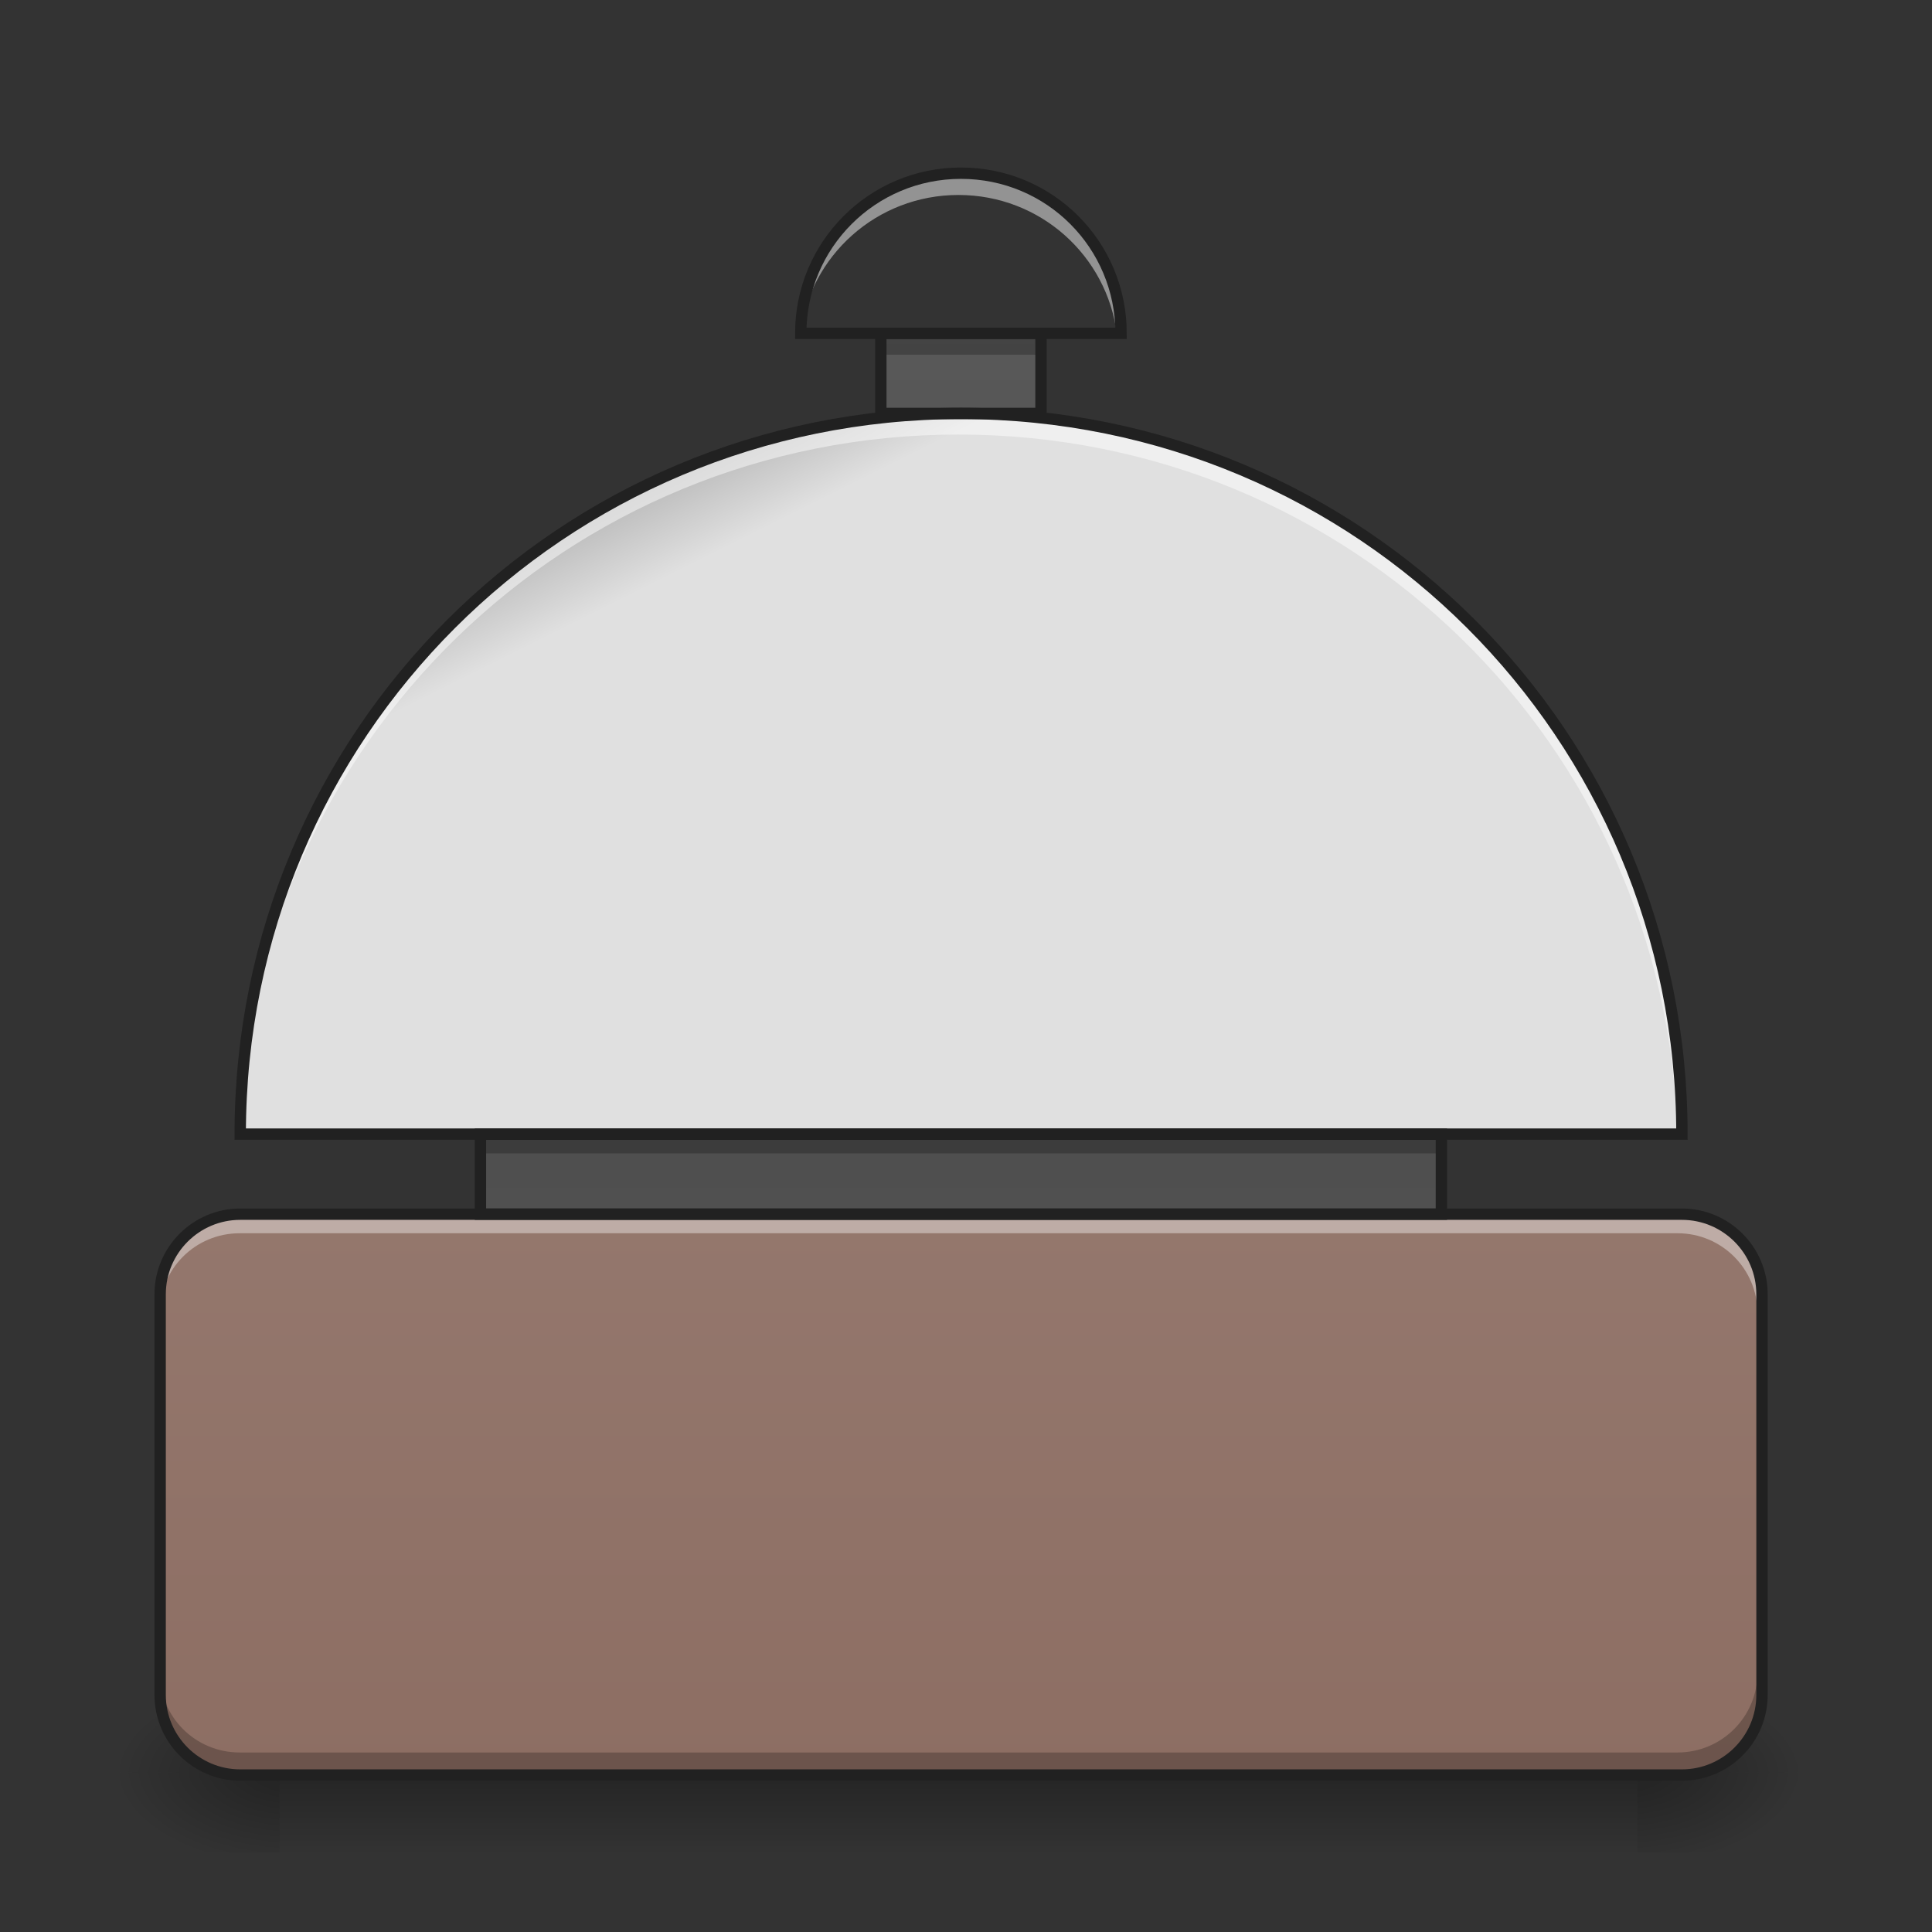 <?xml version="1.0" encoding="UTF-8"?>
<svg xmlns="http://www.w3.org/2000/svg" xmlns:xlink="http://www.w3.org/1999/xlink" width="24px" height="24px" viewBox="0 0 24 24" version="1.1">
<rect x="0" y="0" width="24" height="24" fill="#333333" stroke="none"/>
<defs>
<linearGradient id="linear0" gradientUnits="userSpaceOnUse" x1="254" y1="233.5" x2="254" y2="254.667" gradientTransform="matrix(0.047,0,0,0.047,-0.496,11.071)">
<stop offset="0" style="stop-color:rgb(0%,0%,0%);stop-opacity:0.275;"/>
<stop offset="1" style="stop-color:rgb(0%,0%,0%);stop-opacity:0;"/>
</linearGradient>
<radialGradient id="radial0" gradientUnits="userSpaceOnUse" cx="450.909" cy="189.579" fx="450.909" fy="189.579" r="21.167" gradientTransform="matrix(0,-0.059,-0.105,-0,40.09,48.689)">
<stop offset="0" style="stop-color:rgb(0%,0%,0%);stop-opacity:0.314;"/>
<stop offset="0.222" style="stop-color:rgb(0%,0%,0%);stop-opacity:0.275;"/>
<stop offset="1" style="stop-color:rgb(0%,0%,0%);stop-opacity:0;"/>
</radialGradient>
<radialGradient id="radial1" gradientUnits="userSpaceOnUse" cx="450.909" cy="189.579" fx="450.909" fy="189.579" r="21.167" gradientTransform="matrix(-0,0.059,0.105,0,-16.275,-4.653)">
<stop offset="0" style="stop-color:rgb(0%,0%,0%);stop-opacity:0.314;"/>
<stop offset="0.222" style="stop-color:rgb(0%,0%,0%);stop-opacity:0.275;"/>
<stop offset="1" style="stop-color:rgb(0%,0%,0%);stop-opacity:0;"/>
</radialGradient>
<radialGradient id="radial2" gradientUnits="userSpaceOnUse" cx="450.909" cy="189.579" fx="450.909" fy="189.579" r="21.167" gradientTransform="matrix(-0,-0.059,0.105,-0,-16.275,48.689)">
<stop offset="0" style="stop-color:rgb(0%,0%,0%);stop-opacity:0.314;"/>
<stop offset="0.222" style="stop-color:rgb(0%,0%,0%);stop-opacity:0.275;"/>
<stop offset="1" style="stop-color:rgb(0%,0%,0%);stop-opacity:0;"/>
</radialGradient>
<radialGradient id="radial3" gradientUnits="userSpaceOnUse" cx="450.909" cy="189.579" fx="450.909" fy="189.579" r="21.167" gradientTransform="matrix(0,0.059,-0.105,0,40.09,-4.653)">
<stop offset="0" style="stop-color:rgb(0%,0%,0%);stop-opacity:0.314;"/>
<stop offset="0.222" style="stop-color:rgb(0%,0%,0%);stop-opacity:0.275;"/>
<stop offset="1" style="stop-color:rgb(0%,0%,0%);stop-opacity:0;"/>
</radialGradient>
<linearGradient id="linear1" gradientUnits="userSpaceOnUse" x1="254" y1="-189.833" x2="254" y2="275.833" gradientTransform="matrix(-0.002,0.001,-0.001,-0.002,1.2,10.236)">
<stop offset="0" style="stop-color:rgb(87.843%,87.843%,87.843%);stop-opacity:1;"/>
<stop offset="1" style="stop-color:rgb(74.118%,74.118%,74.118%);stop-opacity:1;"/>
</linearGradient>
<linearGradient id="linear2" gradientUnits="userSpaceOnUse" x1="960" y1="175.118" x2="960" y2="335.118" gradientTransform="matrix(0,-0,0,0,-0.133,0.086)">
<stop offset="0" style="stop-color:rgb(87.843%,87.843%,87.843%);stop-opacity:1;"/>
<stop offset="1" style="stop-color:rgb(74.118%,74.118%,74.118%);stop-opacity:1;"/>
</linearGradient>
<linearGradient id="linear3" gradientUnits="userSpaceOnUse" x1="254" y1="-173.958" x2="254" y2="127.667" gradientTransform="matrix(0.034,0,0,0.047,-11.637,8.559)">
<stop offset="0" style="stop-color:rgb(38.039%,38.039%,38.039%);stop-opacity:1;"/>
<stop offset="1" style="stop-color:rgb(25.882%,25.882%,25.882%);stop-opacity:1;"/>
</linearGradient>
<linearGradient id="linear4" gradientUnits="userSpaceOnUse" x1="254" y1="254.667" x2="254" y2="-168.667" gradientTransform="matrix(0.034,0,0,0.047,-11.637,14.017)">
<stop offset="0" style="stop-color:rgb(38.039%,38.039%,38.039%);stop-opacity:1;"/>
<stop offset="1" style="stop-color:rgb(25.882%,25.882%,25.882%);stop-opacity:1;"/>
</linearGradient>
<linearGradient id="linear5" gradientUnits="userSpaceOnUse" x1="254" y1="254.667" x2="254" y2="-168.667" gradientTransform="matrix(0.047,0,0,0.047,0,10.079)">
<stop offset="0" style="stop-color:rgb(55.294%,43.137%,38.824%);stop-opacity:1;"/>
<stop offset="1" style="stop-color:rgb(63.137%,53.333%,49.804%);stop-opacity:1;"/>
</linearGradient>
</defs>
<g id="surface1">
<path style=" stroke:none;fill-rule:nonzero;fill:url(#linear0);" d="M 3.473 22.074 L 20.34 22.074 L 20.34 23.012 L 3.473 23.012 Z M 3.473 22.074 "/>
<path style=" stroke:none;fill-rule:nonzero;fill:url(#radial0);" d="M 20.34 22.02 L 22.328 22.02 L 22.328 21.027 L 20.34 21.027 Z M 20.34 22.02 "/>
<path style=" stroke:none;fill-rule:nonzero;fill:url(#radial1);" d="M 3.473 22.02 L 1.488 22.02 L 1.488 23.012 L 3.473 23.012 Z M 3.473 22.02 "/>
<path style=" stroke:none;fill-rule:nonzero;fill:url(#radial2);" d="M 3.473 22.02 L 1.488 22.02 L 1.488 21.027 L 3.473 21.027 Z M 3.473 22.02 "/>
<path style=" stroke:none;fill-rule:nonzero;fill:url(#radial3);" d="M 20.34 22.02 L 22.328 22.02 L 22.328 23.012 L 20.34 23.012 Z M 20.34 22.02 "/>
<path style=" stroke:none;fill-rule:nonzero;fill:url(#linear1);" d="M 11.906 5.148 C 6.961 5.148 2.977 9.133 2.977 14.078 L 20.84 14.078 C 20.84 9.133 16.855 5.148 11.906 5.148 Z M 11.906 5.148 "/>
<path style=" stroke:none;fill-rule:nonzero;fill:url(#linear2);" d="M 11.906 2.172 C 10.809 2.172 9.922 3.059 9.922 4.156 L 13.891 4.156 C 13.891 3.059 13.008 2.172 11.906 2.172 Z M 11.906 2.172 "/>
<path style=" stroke:none;fill-rule:nonzero;fill:url(#linear3);" d="M 10.914 4.156 L 12.898 4.156 L 12.898 5.148 L 10.914 5.148 Z M 10.914 4.156 "/>
<path style=" stroke:none;fill-rule:nonzero;fill:url(#linear4);" d="M 5.953 14.078 L 17.859 14.078 L 17.859 15.07 L 5.953 15.07 Z M 5.953 14.078 "/>
<path style=" stroke:none;fill-rule:nonzero;fill:url(#linear5);" d="M 2.977 15.07 L 20.84 15.07 C 21.387 15.07 21.832 15.516 21.832 16.062 L 21.832 21.027 C 21.832 21.574 21.387 22.02 20.84 22.02 L 2.977 22.02 C 2.43 22.02 1.984 21.574 1.984 21.027 L 1.984 16.062 C 1.984 15.516 2.43 15.07 2.977 15.07 Z M 2.977 15.07 "/>
<path style=" stroke:none;fill-rule:nonzero;fill:rgb(100%,100%,100%);fill-opacity:0.471;" d="M 11.906 2.172 C 10.809 2.172 9.922 3.059 9.922 4.156 L 9.938 4.156 C 10.059 3.176 10.891 2.422 11.906 2.422 C 12.922 2.422 13.754 3.176 13.875 4.156 L 13.891 4.156 C 13.891 3.059 13.008 2.172 11.906 2.172 Z M 11.906 2.172 "/>
<path style=" stroke:none;fill-rule:nonzero;fill:rgb(100%,100%,100%);fill-opacity:0.471;" d="M 11.906 5.148 C 6.961 5.148 2.977 9.133 2.977 14.078 L 2.98 14.078 C 3.109 9.246 7.043 5.398 11.906 5.398 C 16.773 5.398 20.703 9.246 20.836 14.078 L 20.84 14.078 C 20.84 9.133 16.855 5.148 11.906 5.148 Z M 11.906 5.148 "/>
<path style=" stroke:none;fill-rule:nonzero;fill:rgb(100%,100%,100%);fill-opacity:0.392;" d="M 2.977 15.07 C 2.426 15.07 1.984 15.516 1.984 16.062 L 1.984 16.312 C 1.984 15.762 2.426 15.32 2.977 15.32 L 20.84 15.32 C 21.387 15.32 21.832 15.762 21.832 16.312 L 21.832 16.062 C 21.832 15.516 21.387 15.07 20.84 15.07 Z M 2.977 15.07 "/>
<path style=" stroke:none;fill-rule:nonzero;fill:rgb(0%,0%,0%);fill-opacity:0.235;" d="M 5.953 14.078 L 5.953 14.328 L 17.859 14.328 L 17.859 14.078 Z M 5.953 14.078 "/>
<path style=" stroke:none;fill-rule:nonzero;fill:rgb(0%,0%,0%);fill-opacity:0.235;" d="M 10.914 4.156 L 10.914 4.406 L 12.898 4.406 L 12.898 4.156 Z M 10.914 4.156 "/>
<path style=" stroke:none;fill-rule:nonzero;fill:rgb(0%,0%,0%);fill-opacity:0.235;" d="M 1.984 20.777 L 1.984 21.027 C 1.984 21.574 2.426 22.02 2.977 22.02 L 20.84 22.02 C 21.387 22.02 21.832 21.574 21.832 21.027 L 21.832 20.777 C 21.832 21.328 21.387 21.77 20.84 21.77 L 2.977 21.77 C 2.426 21.77 1.984 21.328 1.984 20.777 Z M 1.984 20.777 "/>
<path style="fill:none;stroke-width:3;stroke-linecap:butt;stroke-linejoin:miter;stroke:rgb(12.941%,12.941%,12.941%);stroke-opacity:1;stroke-miterlimit:4;" d="M 253.976 -105.177 C 148.486 -105.177 63.494 -20.185 63.494 85.305 L 444.541 85.305 C 444.541 -20.185 359.549 -105.177 253.976 -105.177 Z M 253.976 -105.177 " transform="matrix(0.047,0,0,0.047,0,10.079)"/>
<path style="fill:none;stroke-width:3;stroke-linecap:butt;stroke-linejoin:miter;stroke:rgb(12.941%,12.941%,12.941%);stroke-opacity:1;stroke-miterlimit:4;" d="M 232.811 -126.342 L 275.14 -126.342 L 275.14 -105.177 L 232.811 -105.177 Z M 232.811 -126.342 " transform="matrix(0.047,0,0,0.047,0,10.079)"/>
<path style="fill:none;stroke-width:3;stroke-linecap:butt;stroke-linejoin:miter;stroke:rgb(12.941%,12.941%,12.941%);stroke-opacity:1;stroke-miterlimit:4;" d="M 126.988 85.305 L 380.964 85.305 L 380.964 106.469 L 126.988 106.469 Z M 126.988 85.305 " transform="matrix(0.047,0,0,0.047,0,10.079)"/>
<path style="fill:none;stroke-width:3;stroke-linecap:butt;stroke-linejoin:miter;stroke:rgb(12.941%,12.941%,12.941%);stroke-opacity:1;stroke-miterlimit:4;" d="M 63.494 106.469 L 444.541 106.469 C 456.206 106.469 465.706 115.968 465.706 127.634 L 465.706 233.541 C 465.706 245.206 456.206 254.705 444.541 254.705 L 63.494 254.705 C 51.828 254.705 42.329 245.206 42.329 233.541 L 42.329 127.634 C 42.329 115.968 51.828 106.469 63.494 106.469 Z M 63.494 106.469 " transform="matrix(0.047,0,0,0.047,0,10.079)"/>
<path style="fill:none;stroke-width:3;stroke-linecap:butt;stroke-linejoin:miter;stroke:rgb(12.941%,12.941%,12.941%);stroke-opacity:1;stroke-miterlimit:4;" d="M 253.976 -168.671 C 230.561 -168.671 211.646 -149.756 211.646 -126.342 L 296.305 -126.342 C 296.305 -149.756 277.474 -168.671 253.976 -168.671 Z M 253.976 -168.671 " transform="matrix(0.047,0,0,0.047,0,10.079)"/>
</g>
</svg>
